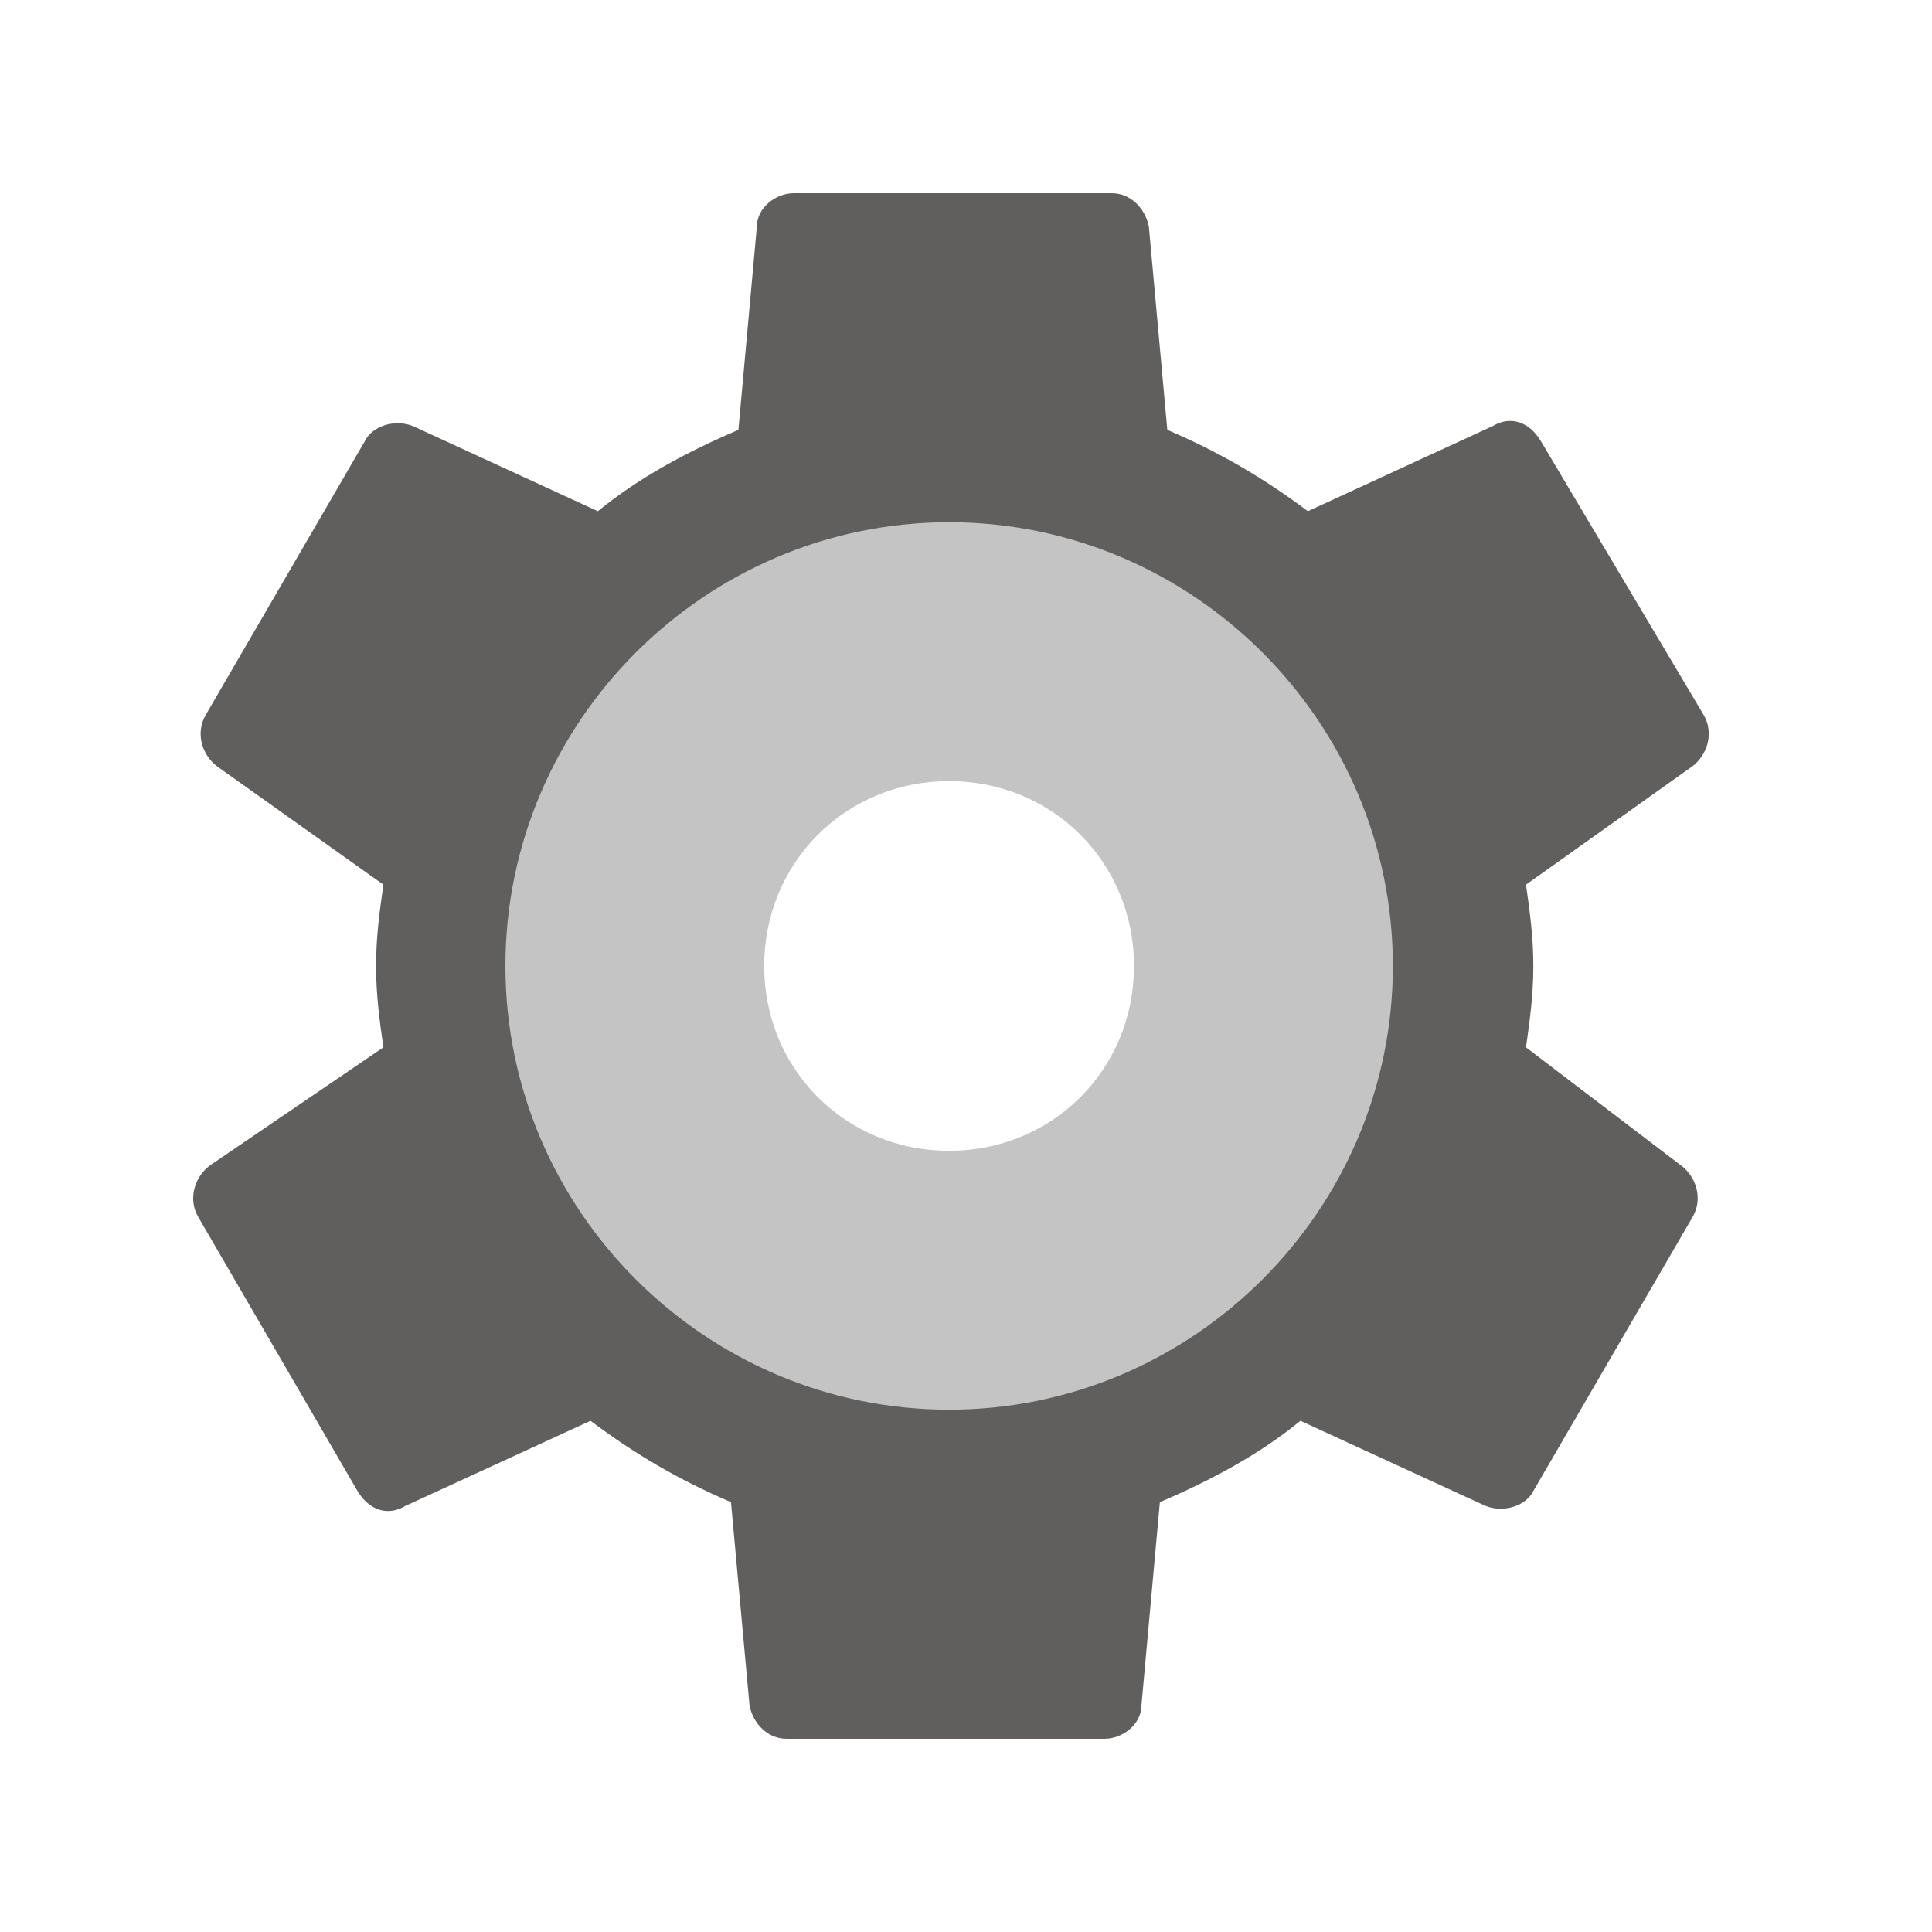 <svg width="20" height="20" viewBox="0 0 20 20" fill="none" xmlns="http://www.w3.org/2000/svg">
<path d="M15.797 10.842C15.835 10.574 15.873 10.306 15.873 10C15.873 9.694 15.835 9.426 15.797 9.158L17.519 7.933C17.672 7.818 17.749 7.589 17.634 7.397L15.95 4.565C15.835 4.373 15.644 4.297 15.452 4.411L13.539 5.292C13.079 4.947 12.62 4.679 12.084 4.45L11.893 2.345C11.854 2.153 11.701 2 11.51 2H8.218C8.027 2 7.835 2.153 7.835 2.345L7.644 4.45C7.108 4.679 6.61 4.947 6.189 5.292L4.275 4.411C4.084 4.335 3.854 4.411 3.778 4.565L2.132 7.397C2.017 7.589 2.094 7.818 2.247 7.933L3.969 9.158C3.931 9.426 3.893 9.694 3.893 10C3.893 10.306 3.931 10.574 3.969 10.842L2.17 12.067C2.017 12.182 1.94 12.412 2.055 12.603L3.701 15.435C3.816 15.627 4.007 15.703 4.199 15.588L6.113 14.708C6.572 15.053 7.031 15.321 7.567 15.55L7.759 17.655C7.797 17.847 7.95 18 8.141 18H11.433C11.625 18 11.816 17.847 11.816 17.655L12.007 15.55C12.543 15.321 13.041 15.053 13.462 14.708L15.376 15.588C15.567 15.665 15.797 15.588 15.873 15.435L17.519 12.603C17.634 12.412 17.558 12.182 17.405 12.067L15.797 10.842ZM9.826 13.828C7.72 13.828 5.998 12.105 5.998 10C5.998 7.895 7.72 6.172 9.826 6.172C11.931 6.172 13.653 7.895 13.653 10C13.653 12.105 11.931 13.828 9.826 13.828Z" fill="#615E5E"/>
<path d="M9.825 5.406C7.299 5.406 5.232 7.473 5.232 10C5.232 12.526 7.299 14.593 9.825 14.593C12.352 14.593 14.419 12.526 14.419 10C14.419 7.473 12.352 5.406 9.825 5.406ZM9.825 11.913C8.754 11.913 7.911 11.071 7.911 10C7.911 8.928 8.754 8.086 9.825 8.086C10.897 8.086 11.739 8.928 11.739 10C11.739 11.071 10.897 11.913 9.825 11.913Z" fill="#C4C4C4"/>
</svg>
